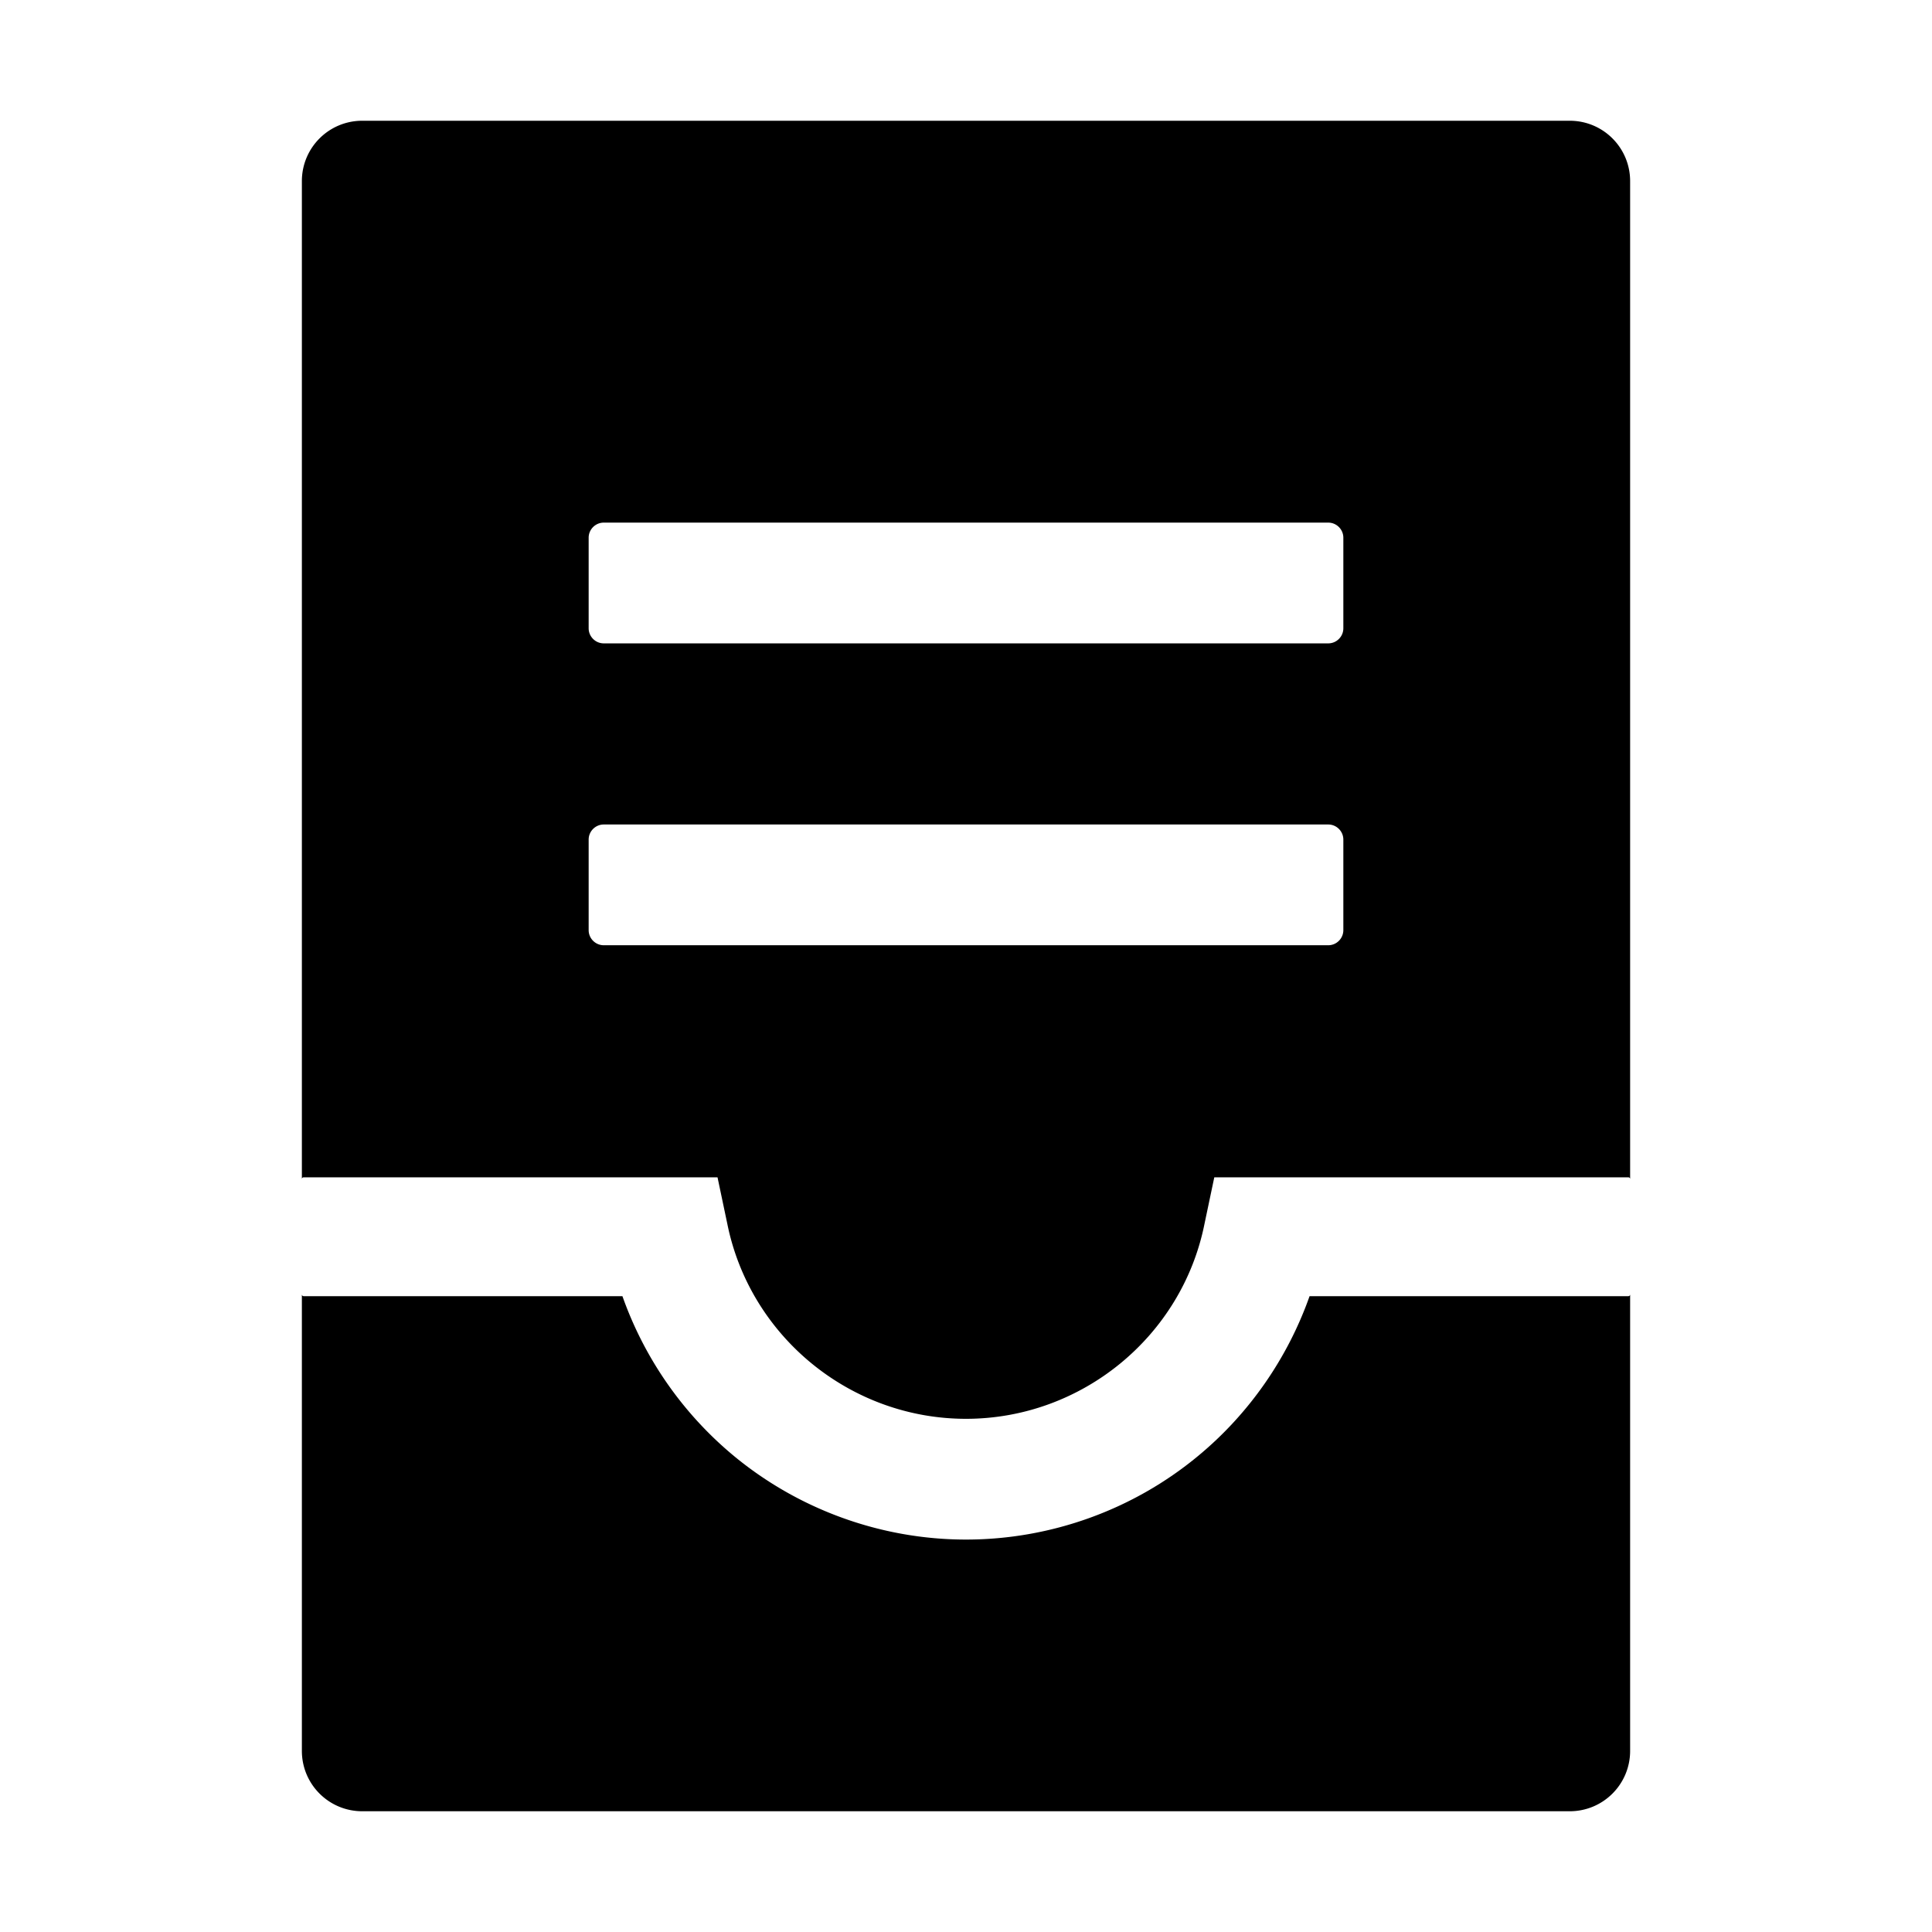 <svg stroke="currentColor" fill="currentColor" stroke-width="0" viewBox="0 0 1024 1024" height="1em" width="1em" xmlns="http://www.w3.org/2000/svg"><path d="M832 64H192c-17.7 0-32 14.3-32 32v529c0-.6.4-1 1-1h219.3l5.2 24.7C397.6 708.5 450.8 752 512 752s114.4-43.5 126.4-103.3l5.2-24.7H863c.6 0 1 .4 1 1V96c0-17.7-14.3-32-32-32zM712 493c0 4.4-3.6 8-8 8H320c-4.4 0-8-3.6-8-8v-48c0-4.4 3.6-8 8-8h384c4.4 0 8 3.6 8 8v48zm0-160c0 4.4-3.6 8-8 8H320c-4.4 0-8-3.6-8-8v-48c0-4.4 3.6-8 8-8h384c4.4 0 8 3.6 8 8v48zm151 354H694.1c-11.6 32.8-32 62.3-59.1 84.7-34.5 28.6-78.2 44.3-123 44.3s-88.5-15.8-123-44.3a194.02 194.02 0 0 1-59.1-84.7H161c-.6 0-1-.4-1-1v242c0 17.7 14.3 32 32 32h640c17.7 0 32-14.3 32-32V686c0 .6-.4 1-1 1z"></path></svg>